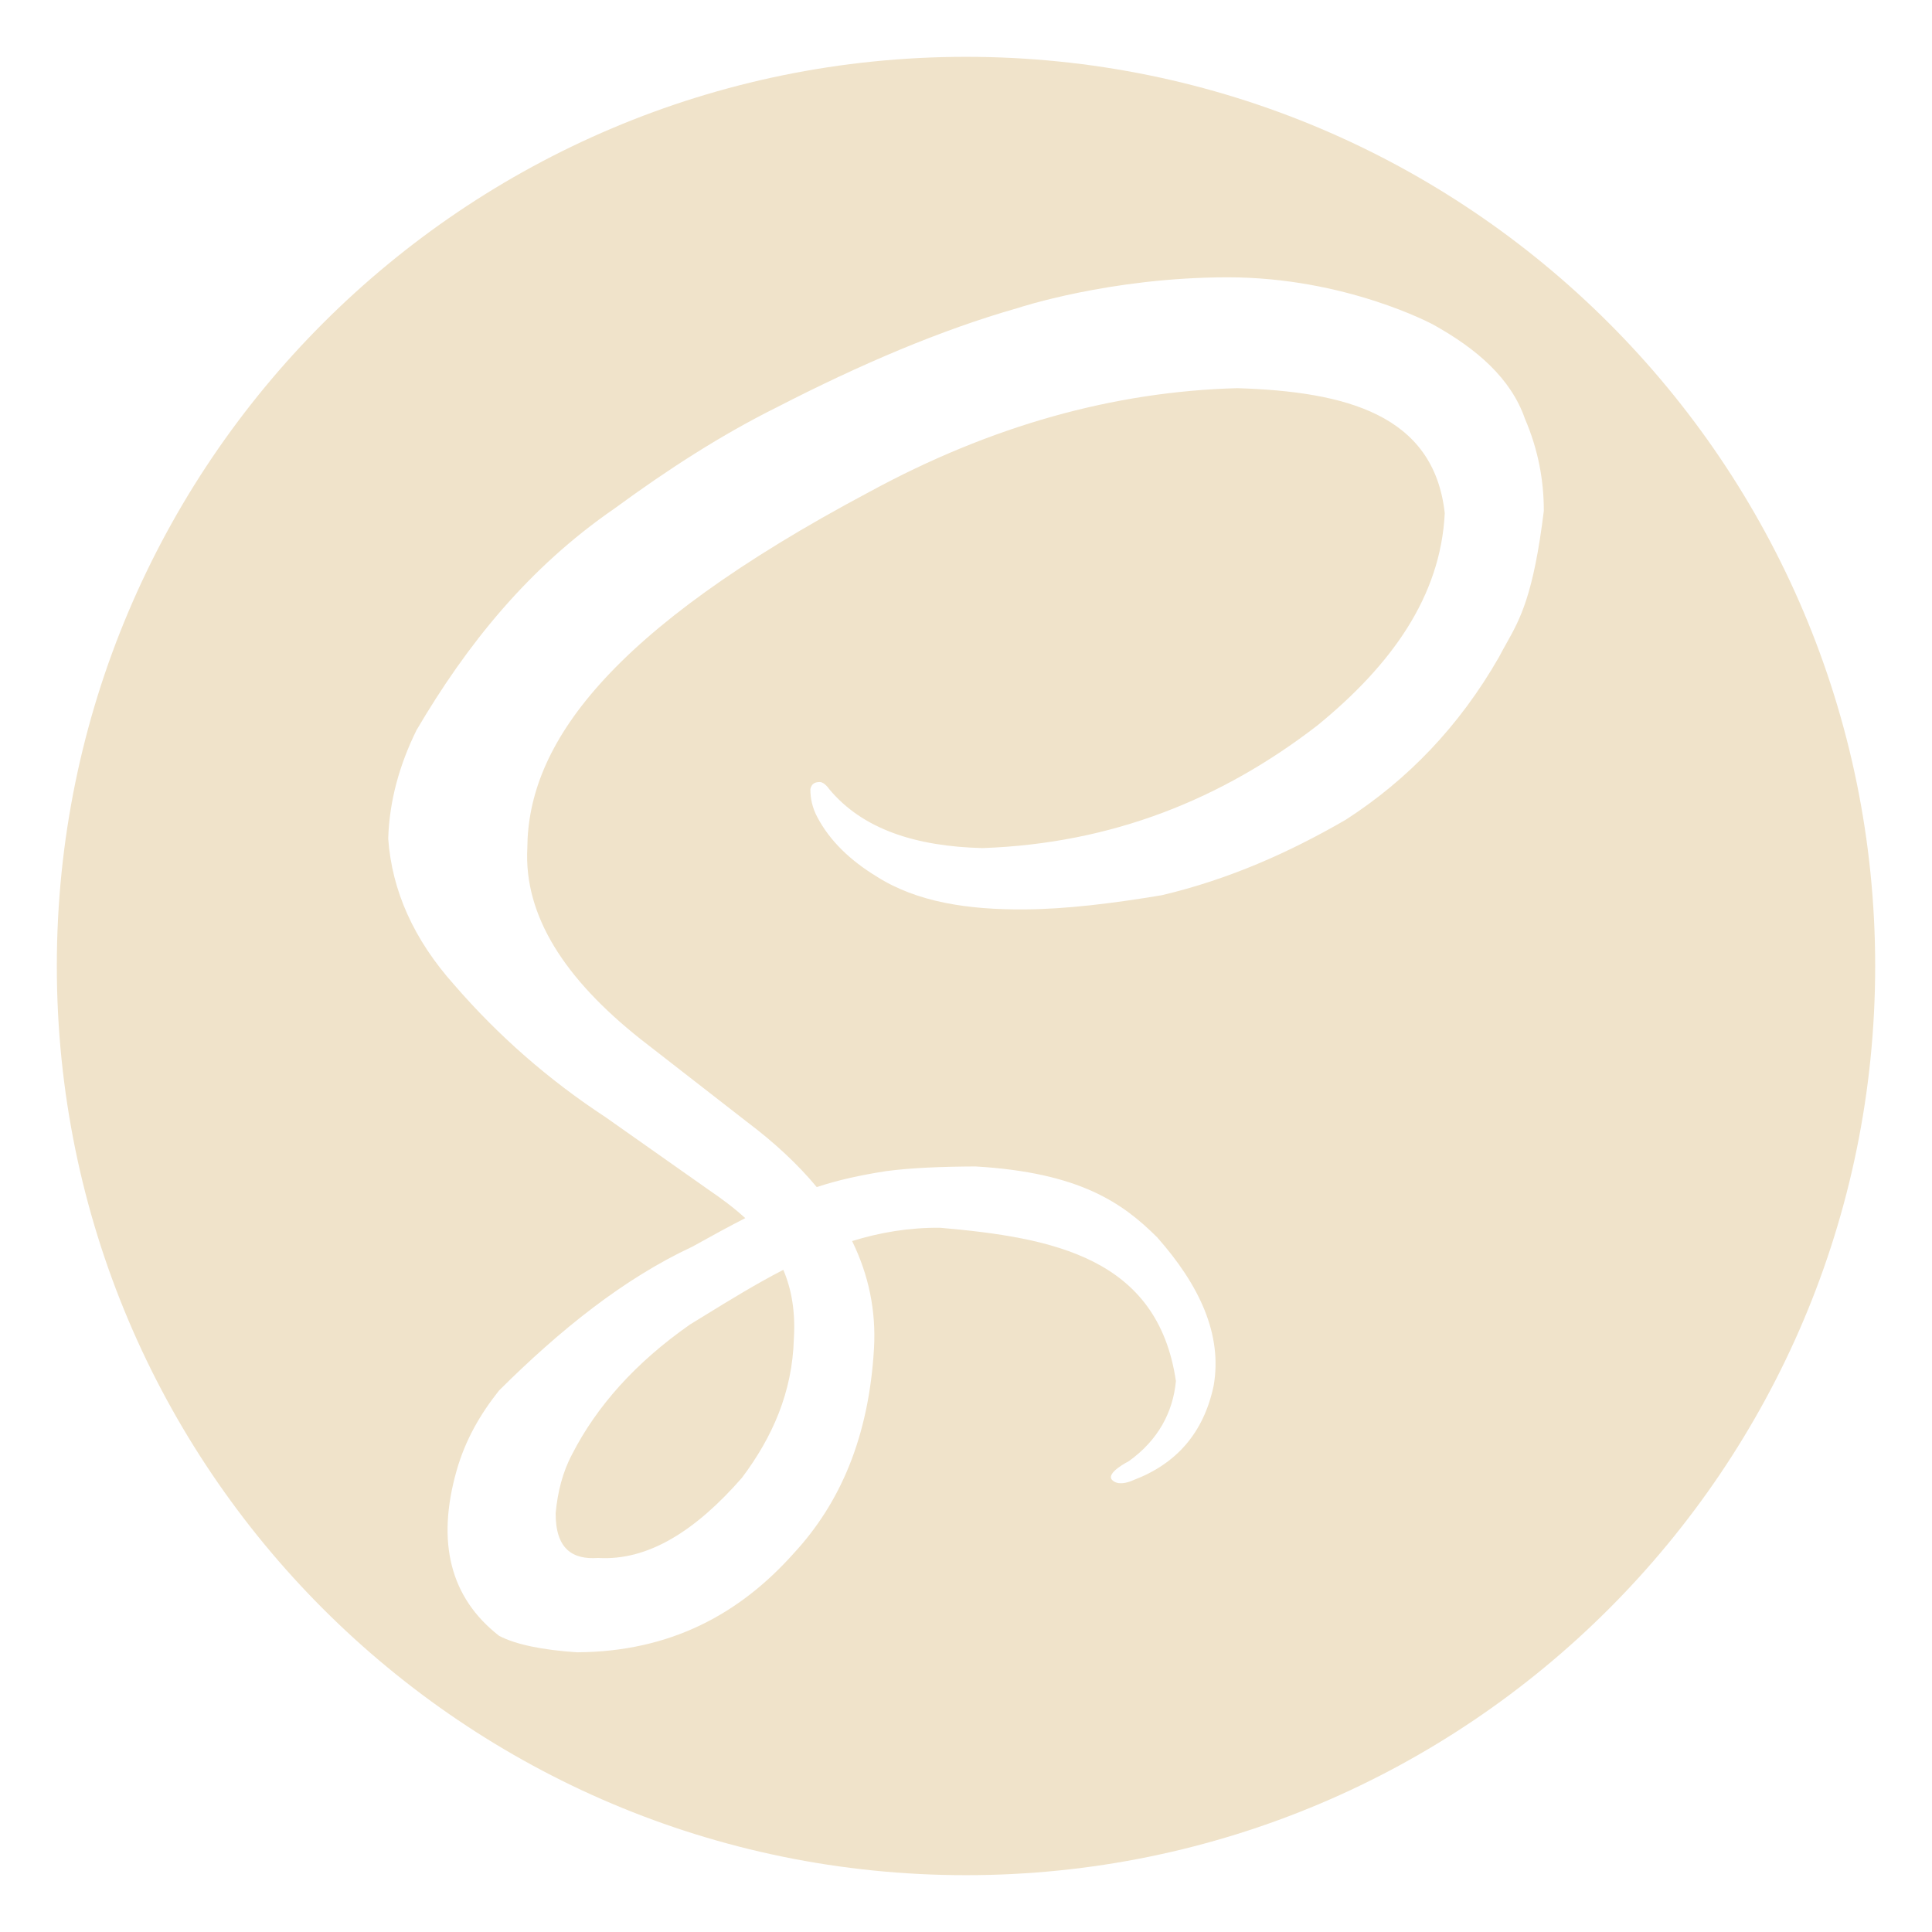 <svg width="136" height="136" viewBox="0 0 136 136" fill="none" xmlns="http://www.w3.org/2000/svg">
<g filter="url(#filter0_d_36_6)">
<path fill-rule="evenodd" clip-rule="evenodd" d="M132 64C132 99.346 103.346 128 68 128C32.654 128 4 99.346 4 64C4 28.654 32.654 0 68 0C103.346 0 132 28.654 132 64ZM58.371 51.548C58.371 51.548 58.039 51.05 57.707 51.05C57.375 51.05 57.13 51.158 57.045 51.548C57.041 52.208 57.185 52.873 57.543 53.54C58.435 55.217 59.864 56.573 61.694 57.691C64.515 59.497 68.142 60.052 72.152 60.015C75.013 59.998 78.296 59.599 81.781 59.018C86.495 57.906 90.741 56.018 94.731 53.705C99.074 50.904 102.717 47.146 105.521 42.25C105.696 41.91 105.871 41.597 106.047 41.284C106.998 39.59 107.948 37.897 108.675 31.957C108.675 29.847 108.294 27.685 107.348 25.482C106.363 22.642 103.965 20.556 100.873 18.842C100.873 18.842 94.731 15.521 86.429 15.521C78.128 15.521 71.653 17.68 71.653 17.68C66.201 19.232 60.53 21.664 54.72 24.652C50.788 26.602 46.989 29.059 43.264 31.791C37.187 35.977 32.846 41.397 29.32 47.397C28.116 49.844 27.407 52.381 27.328 55.034C27.591 58.72 29.136 62.152 31.976 65.328C35.103 68.943 38.652 72.034 42.601 74.624L49.906 79.77C50.809 80.386 51.678 81.031 52.461 81.748C51.368 82.308 50.15 82.969 48.742 83.755C43.933 85.994 39.447 89.588 35.129 93.883C33.807 95.547 32.754 97.359 32.14 99.528C30.716 104.557 31.68 108.456 35.129 111.149C36.319 111.773 38.188 112.145 40.607 112.311C47.204 112.276 52.071 109.61 55.88 105.338C59.113 101.845 61.166 97.198 61.525 90.894C61.671 88.261 61.152 85.75 59.983 83.362C61.924 82.762 63.97 82.408 66.175 82.426C74.128 83.121 81.495 84.523 82.776 93.217C82.572 95.416 81.519 97.386 79.455 98.862C79.455 98.862 77.796 99.692 78.293 100.189C78.791 100.687 79.788 100.189 79.788 100.189C82.783 99.055 84.722 96.897 85.433 93.549C86.061 89.945 84.446 86.476 81.449 83.091C79.055 80.718 76.064 78.542 68.666 78.11C66.3 78.122 64.127 78.205 62.357 78.442C60.516 78.733 59.016 79.061 57.494 79.563C56.169 77.968 54.523 76.432 52.561 74.956L45.09 69.146C39.774 64.93 36.869 60.474 37.12 55.699C37.161 48.475 42.688 40.472 61.193 30.629C69.755 25.971 78.388 23.561 87.092 23.325C94.716 23.561 100.933 25.171 101.701 32.124C101.414 37.994 97.942 42.815 92.737 47.065C86.013 52.257 78.278 55.382 69.162 55.699C64.452 55.584 60.71 54.365 58.371 51.548ZM55.14 85.388C53.247 86.364 51.418 87.488 49.589 88.612C49.252 88.82 48.915 89.027 48.577 89.233C44.749 91.908 42.02 94.965 40.276 98.364C39.597 99.639 39.253 101.039 39.114 102.515C39.105 105.041 40.3 105.8 42.102 105.669C45.649 105.886 49.001 103.719 52.23 100.024C54.359 97.189 55.778 94.021 55.883 90.228C56 88.31 55.712 86.73 55.14 85.388Z" fill="#F0E3CA"/>
</g>
<defs>
<filter id="filter0_d_36_6" x="0" y="0" width="136" height="136" filterUnits="userSpaceOnUse" color-interpolation-filters="sRGB">
<feFlood flood-opacity="0" result="BackgroundImageFix"/>
<feColorMatrix in="SourceAlpha" type="matrix" values="0 0 0 0 0 0 0 0 0 0 0 0 0 0 0 0 0 0 127 0" result="hardAlpha"/>
<feOffset dy="4"/>
<feGaussianBlur stdDeviation="2"/>
<feComposite in2="hardAlpha" operator="out"/>
<feColorMatrix type="matrix" values="0 0 0 0 0 0 0 0 0 0 0 0 0 0 0 0 0 0 0.25 0"/>
<feBlend mode="normal" in2="BackgroundImageFix" result="effect1_dropShadow_36_6"/>
<feBlend mode="normal" in="SourceGraphic" in2="effect1_dropShadow_36_6" result="shape"/>
</filter>
</defs>
</svg>
